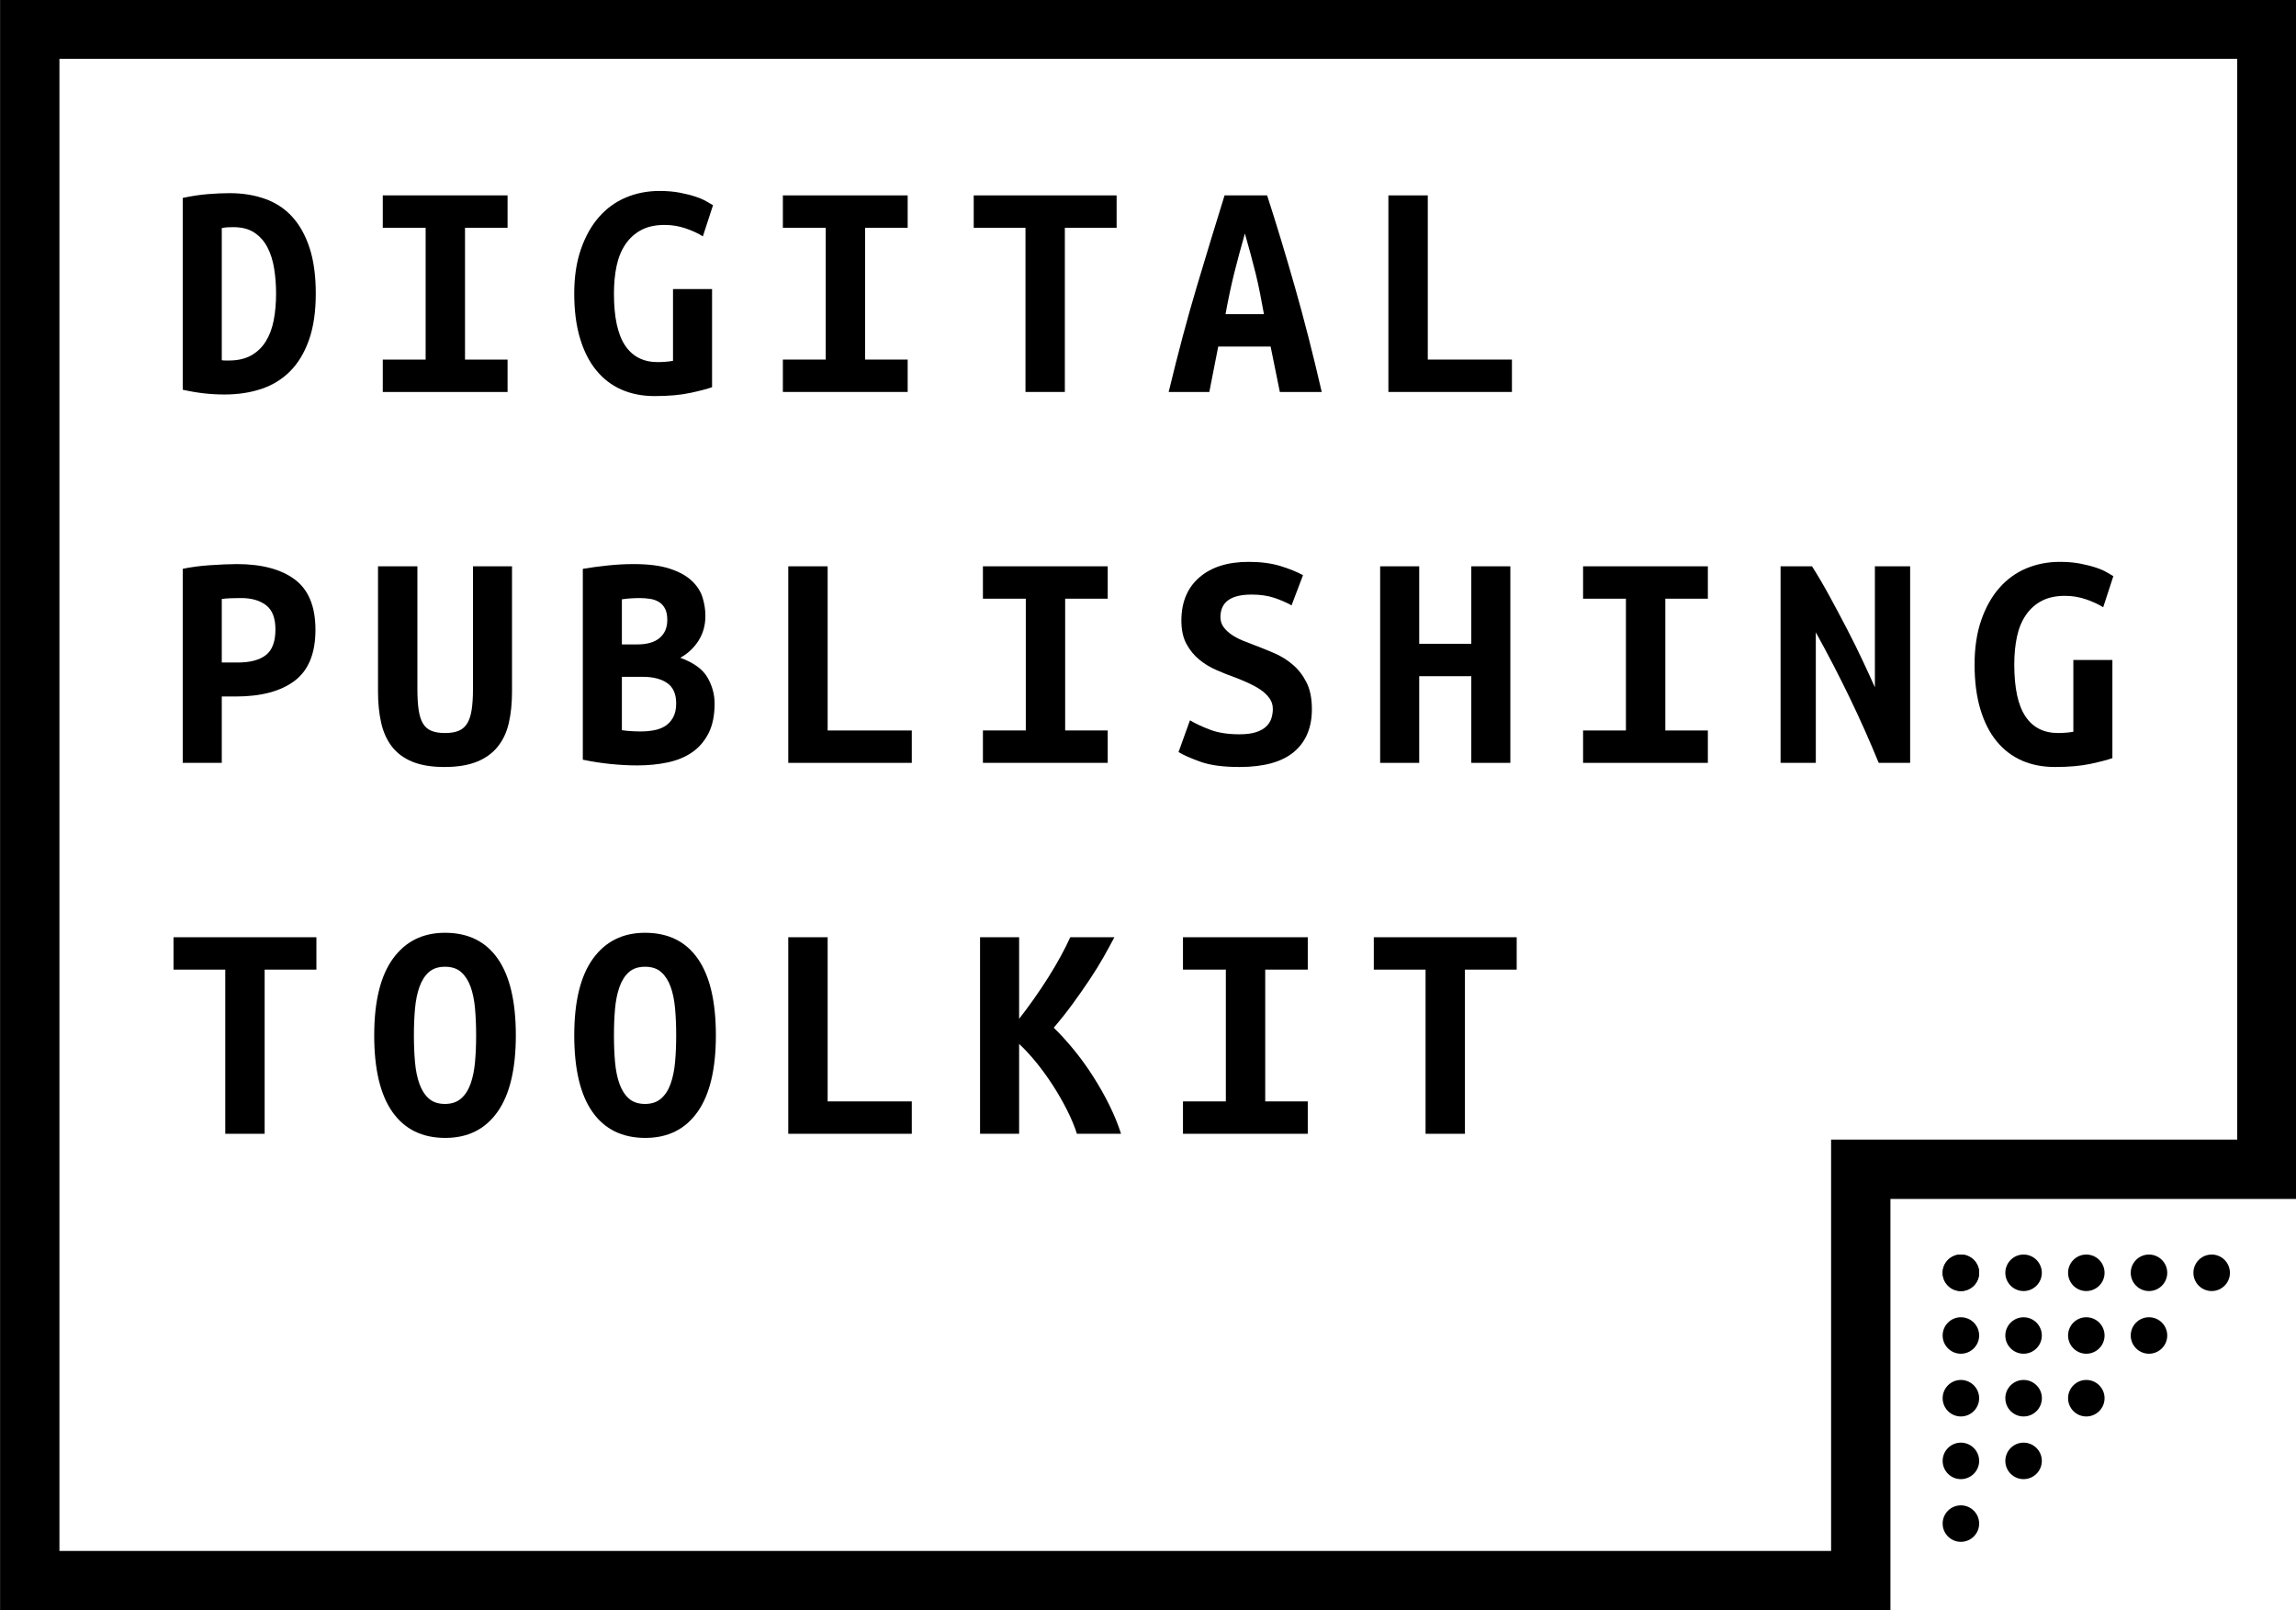 <?xml version="1.0" encoding="UTF-8" standalone="no"?>
<!-- Created with Inkscape (http://www.inkscape.org/) -->

<svg
   xmlns:dc="http://purl.org/dc/elements/1.1/"
   xmlns:cc="http://creativecommons.org/ns#"
   xmlns:rdf="http://www.w3.org/1999/02/22-rdf-syntax-ns#"
   xmlns:svg="http://www.w3.org/2000/svg"
   xmlns="http://www.w3.org/2000/svg"
   xmlns:sodipodi="http://sodipodi.sourceforge.net/DTD/sodipodi-0.dtd"
   xmlns:inkscape="http://www.inkscape.org/namespaces/inkscape"
   id="svg2"
   version="1.1"
   inkscape:version="0.48.5 r10040"
   width="600"
   height="420.837"
   xml:space="preserve"
   sodipodi:docname="logo_zw.pdf"><defs
     id="defs6"><clipPath
       clipPathUnits="userSpaceOnUse"
       id="clipPath20"><path
         d="M 0,300 300,300 300,0 0,0 0,300 z"
         id="path22"
         inkscape:connector-curvature="0" /></clipPath></defs><sodipodi:namedview
     pagecolor="#ffffff"
     bordercolor="#666666"
     borderopacity="1"
     objecttolerance="10"
     gridtolerance="10"
     guidetolerance="10"
     inkscape:pageopacity="0"
     inkscape:pageshadow="2"
     inkscape:window-width="1522"
     inkscape:window-height="1013"
     id="namedview4"
     showgrid="false"
     fit-margin-top="0"
     fit-margin-left="0"
     fit-margin-right="0"
     fit-margin-bottom="0"
     inkscape:zoom="0.62933333"
     inkscape:cx="-28.125129"
     inkscape:cy="210.4185"
     inkscape:window-x="-5"
     inkscape:window-y="-5"
     inkscape:window-maximized="0"
     inkscape:current-layer="g10" /><g
     id="g10"
     inkscape:groupmode="layer"
     inkscape:label="logo_zw"
     transform="matrix(1.25,0,0,-1.25,112.5,397.918)"><g
       id="g3159"
       transform="matrix(2.127,0,0,2.127,-168.981,-168.98)"
       inkscape:export-filename="/home/andre/Documents/INC/DTP/Hybrid-Publishing-Toolkit-for-the-Arts/logo3.png"
       inkscape:export-xdpi="100"
       inkscape:export-ydpi="100"><g
         transform="translate(42.974,76.674)"
         id="g12"><path
           id="path14"
           style="fill:#000000;fill-opacity:1;fill-rule:nonzero;stroke:none"
           d="m 0,0 174.134,0 0,40.429 39.919,0 0,106.223 L 0,146.652 0,0 z m 179.967,-5.833 -185.8,0 0,158.318 225.719,0 0,-117.889 -39.919,0 0,-40.429 z"
           inkscape:connector-curvature="0" /></g><g
         id="g16"><g
           clip-path="url(#clipPath20)"
           id="g18"><g
             transform="translate(228.072,104.015)"
             id="g24"><path
               id="path26"
               style="fill:#000000;fill-opacity:1;fill-rule:nonzero;stroke:none"
               d="m 0,0 c 0,-0.994 0.804,-1.798 1.79,-1.798 0.993,0 1.798,0.804 1.798,1.798 0,0.985 -0.805,1.791 -1.798,1.791 C 0.804,1.791 0,0.985 0,0"
               inkscape:connector-curvature="0" /></g><g
             transform="translate(228.072,97.849)"
             id="g28"><path
               id="path30"
               style="fill:#000000;fill-opacity:1;fill-rule:nonzero;stroke:none"
               d="m 0,0 c 0,-0.988 0.804,-1.792 1.79,-1.792 0.993,0 1.798,0.804 1.798,1.792 0,0.991 -0.805,1.794 -1.798,1.794 C 0.804,1.794 0,0.991 0,0"
               inkscape:connector-curvature="0" /></g><g
             transform="translate(228.072,91.688)"
             id="g32"><path
               id="path34"
               style="fill:#000000;fill-opacity:1;fill-rule:nonzero;stroke:none"
               d="m 0,0 c 0,-0.994 0.804,-1.797 1.79,-1.797 0.993,0 1.798,0.803 1.798,1.797 0,0.985 -0.805,1.792 -1.798,1.792 C 0.804,1.792 0,0.985 0,0"
               inkscape:connector-curvature="0" /></g><g
             transform="translate(228.072,85.522)"
             id="g36"><path
               id="path38"
               style="fill:#000000;fill-opacity:1;fill-rule:nonzero;stroke:none"
               d="m 0,0 c 0,-0.988 0.804,-1.791 1.79,-1.791 0.993,0 1.798,0.803 1.798,1.791 0,0.991 -0.805,1.795 -1.798,1.795 C 0.804,1.795 0,0.991 0,0"
               inkscape:connector-curvature="0" /></g><g
             transform="translate(228.072,79.361)"
             id="g40"><path
               id="path42"
               style="fill:#000000;fill-opacity:1;fill-rule:nonzero;stroke:none"
               d="m 0,0 c 0,-0.988 0.804,-1.792 1.79,-1.792 0.993,0 1.798,0.804 1.798,1.792 0,0.991 -0.805,1.794 -1.798,1.794 C 0.804,1.794 0,0.991 0,0"
               inkscape:connector-curvature="0" /></g><g
             transform="translate(248.35,96.057)"
             id="g44"><path
               id="path46"
               style="fill:#000000;fill-opacity:1;fill-rule:nonzero;stroke:none"
               d="M 0,0 C 0.992,0 1.797,0.804 1.797,1.792 1.797,2.783 0.992,3.586 0,3.586 -0.986,3.586 -1.79,2.783 -1.79,1.792 -1.79,0.804 -0.986,0 0,0"
               inkscape:connector-curvature="0" /></g><g
             transform="translate(254.516,102.217)"
             id="g48"><path
               id="path50"
               style="fill:#000000;fill-opacity:1;fill-rule:nonzero;stroke:none"
               d="M 0,0 C 0.988,0 1.792,0.804 1.792,1.792 1.792,2.783 0.988,3.589 0,3.589 -0.992,3.589 -1.796,2.783 -1.796,1.792 -1.796,0.804 -0.992,0 0,0"
               inkscape:connector-curvature="0" /></g><g
             transform="translate(248.35,102.217)"
             id="g52"><path
               id="path54"
               style="fill:#000000;fill-opacity:1;fill-rule:nonzero;stroke:none"
               d="M 0,0 C 0.992,0 1.797,0.804 1.797,1.792 1.797,2.783 0.992,3.589 0,3.589 -0.986,3.589 -1.79,2.783 -1.79,1.792 -1.79,0.804 -0.986,0 0,0"
               inkscape:connector-curvature="0" /></g><g
             transform="translate(242.19,89.891)"
             id="g56"><path
               id="path58"
               style="fill:#000000;fill-opacity:1;fill-rule:nonzero;stroke:none"
               d="M 0,0 C 0.992,0 1.797,0.803 1.797,1.797 1.797,2.782 0.992,3.589 0,3.589 -0.987,3.589 -1.79,2.782 -1.79,1.797 -1.79,0.803 -0.987,0 0,0"
               inkscape:connector-curvature="0" /></g><g
             transform="translate(242.19,96.057)"
             id="g60"><path
               id="path62"
               style="fill:#000000;fill-opacity:1;fill-rule:nonzero;stroke:none"
               d="M 0,0 C 0.992,0 1.797,0.804 1.797,1.792 1.797,2.783 0.992,3.586 0,3.586 -0.987,3.586 -1.79,2.783 -1.79,1.792 -1.79,0.804 -0.987,0 0,0"
               inkscape:connector-curvature="0" /></g><g
             transform="translate(242.19,102.217)"
             id="g64"><path
               id="path66"
               style="fill:#000000;fill-opacity:1;fill-rule:nonzero;stroke:none"
               d="M 0,0 C 0.992,0 1.797,0.804 1.797,1.792 1.797,2.783 0.992,3.589 0,3.589 -0.987,3.589 -1.79,2.783 -1.79,1.792 -1.79,0.804 -0.987,0 0,0"
               inkscape:connector-curvature="0" /></g><g
             transform="translate(236.023,83.731)"
             id="g68"><path
               id="path70"
               style="fill:#000000;fill-opacity:1;fill-rule:nonzero;stroke:none"
               d="M 0,0 C 0.993,0 1.797,0.803 1.797,1.791 1.797,2.782 0.993,3.586 0,3.586 -0.987,3.586 -1.79,2.782 -1.79,1.791 -1.79,0.803 -0.987,0 0,0"
               inkscape:connector-curvature="0" /></g><g
             transform="translate(236.028,89.891)"
             id="g72"><path
               id="path74"
               style="fill:#000000;fill-opacity:1;fill-rule:nonzero;stroke:none"
               d="M 0,0 C 0.993,0 1.798,0.803 1.798,1.797 1.798,2.782 0.993,3.589 0,3.589 -0.992,3.589 -1.795,2.782 -1.795,1.797 -1.795,0.803 -0.992,0 0,0"
               inkscape:connector-curvature="0" /></g><g
             transform="translate(236.028,96.057)"
             id="g76"><path
               id="path78"
               style="fill:#000000;fill-opacity:1;fill-rule:nonzero;stroke:none"
               d="M 0,0 C 0.988,0 1.792,0.804 1.792,1.792 1.792,2.777 0.988,3.583 0,3.583 -0.992,3.583 -1.795,2.777 -1.795,1.792 -1.795,0.804 -0.992,0 0,0"
               inkscape:connector-curvature="0" /></g><g
             transform="translate(236.028,102.217)"
             id="g80"><path
               id="path82"
               style="fill:#000000;fill-opacity:1;fill-rule:nonzero;stroke:none"
               d="M 0,0 C 0.988,0 1.792,0.804 1.792,1.792 1.792,2.783 0.988,3.589 0,3.589 -0.992,3.589 -1.795,2.783 -1.795,1.792 -1.795,0.804 -0.992,0 0,0"
               inkscape:connector-curvature="0" /></g><g
             transform="translate(229.862,102.217)"
             id="g84"><path
               id="path86"
               style="fill:#000000;fill-opacity:1;fill-rule:nonzero;stroke:none"
               d="M 0,0 C 0.993,0 1.798,0.804 1.798,1.792 1.798,2.783 0.993,3.589 0,3.589 -0.986,3.589 -1.79,2.783 -1.79,1.792 -1.79,0.804 -0.986,0 0,0"
               inkscape:connector-curvature="0" /></g><g
             transform="translate(58.931,193.707)"
             id="g88"><path
               id="path90"
               style="fill:#000000;fill-opacity:1;fill-rule:nonzero;stroke:none"
               d="m 0,0 c 0.104,-0.021 0.219,-0.031 0.344,-0.031 l 0.343,0 c 0.874,0 1.607,0.166 2.2,0.498 C 3.48,0.8 3.959,1.259 4.322,1.841 4.687,2.424 4.947,3.116 5.103,3.916 5.259,4.717 5.337,5.597 5.337,6.554 5.337,7.385 5.274,8.197 5.15,8.989 5.025,9.779 4.807,10.476 4.494,11.079 4.183,11.683 3.756,12.166 3.215,12.53 2.674,12.895 1.977,13.077 1.123,13.077 0.957,13.077 0.77,13.071 0.562,13.062 0.354,13.05 0.167,13.024 0,12.983 L 0,0 z M 9.238,6.554 C 9.238,4.764 9.015,3.24 8.567,1.981 8.12,0.722 7.501,-0.302 6.711,-1.092 5.92,-1.884 4.979,-2.46 3.886,-2.825 2.794,-3.188 1.592,-3.371 0.281,-3.371 c -0.686,0 -1.358,0.036 -2.012,0.109 -0.657,0.074 -1.359,0.192 -2.108,0.359 l 0,18.851 c 0.874,0.188 1.695,0.312 2.466,0.375 0.769,0.062 1.487,0.094 2.153,0.094 1.269,0 2.43,-0.188 3.481,-0.563 C 5.311,15.479 6.2,14.892 6.929,14.091 7.657,13.29 8.225,12.27 8.63,11.032 9.035,9.795 9.238,8.301 9.238,6.554"
               inkscape:connector-curvature="0" /></g><g
             transform="translate(74.755,190.585)"
             id="g92"><path
               id="path94"
               style="fill:#000000;fill-opacity:1;fill-rule:nonzero;stroke:none"
               d="m 0,0 0,3.183 4.213,0 0,12.953 -4.213,0 0,3.183 12.266,0 0,-3.183 -4.183,0 0,-12.953 4.183,0 L 12.266,0 0,0 z"
               inkscape:connector-curvature="0" /></g><g
             transform="translate(102.47,207.002)"
             id="g96"><path
               id="path98"
               style="fill:#000000;fill-opacity:1;fill-rule:nonzero;stroke:none"
               d="m 0,0 c -0.916,0 -1.686,-0.167 -2.31,-0.5 -0.624,-0.332 -1.139,-0.794 -1.544,-1.388 -0.406,-0.592 -0.698,-1.3 -0.875,-2.122 -0.176,-0.823 -0.264,-1.733 -0.264,-2.731 0,-2.31 0.363,-4.01 1.092,-5.103 0.727,-1.092 1.799,-1.639 3.214,-1.639 0.229,0 0.479,0.01 0.749,0.031 0.27,0.02 0.52,0.052 0.75,0.095 l 0,7.053 3.838,0 0,-9.644 c -0.458,-0.166 -1.171,-0.354 -2.137,-0.562 -0.968,-0.208 -2.139,-0.312 -3.512,-0.312 -1.207,0 -2.294,0.214 -3.261,0.639 -0.968,0.428 -1.795,1.062 -2.481,1.904 -0.687,0.843 -1.218,1.894 -1.593,3.153 -0.374,1.259 -0.562,2.72 -0.562,4.385 0,1.643 0.219,3.094 0.657,4.354 0.436,1.258 1.029,2.315 1.778,3.168 0.749,0.853 1.634,1.492 2.653,1.919 1.02,0.426 2.112,0.639 3.278,0.639 0.749,0 1.42,-0.056 2.012,-0.171 C 2.075,3.053 2.59,2.924 3.027,2.778 3.464,2.632 3.823,2.477 4.104,2.31 4.386,2.144 4.599,2.018 4.744,1.936 L 3.745,-1.124 C 3.287,-0.832 2.726,-0.572 2.06,-0.343 1.394,-0.114 0.707,0 0,0"
               inkscape:connector-curvature="0" /></g><g
             transform="translate(114.08,190.585)"
             id="g100"><path
               id="path102"
               style="fill:#000000;fill-opacity:1;fill-rule:nonzero;stroke:none"
               d="m 0,0 0,3.183 4.213,0 0,12.953 -4.213,0 0,3.183 12.266,0 0,-3.183 -4.182,0 0,-12.953 4.182,0 L 12.266,0 0,0 z"
               inkscape:connector-curvature="0" /></g><g
             transform="translate(146.883,209.904)"
             id="g104"><path
               id="path106"
               style="fill:#000000;fill-opacity:1;fill-rule:nonzero;stroke:none"
               d="m 0,0 0,-3.183 -5.088,0 0,-16.136 -3.87,0 0,16.136 -5.087,0 0,3.183 L 0,0 z"
               inkscape:connector-curvature="0" /></g><g
             transform="translate(159.49,206.159)"
             id="g108"><path
               id="path110"
               style="fill:#000000;fill-opacity:1;fill-rule:nonzero;stroke:none"
               d="M 0,0 C -0.208,-0.728 -0.4,-1.42 -0.575,-2.075 -0.754,-2.73 -0.92,-3.375 -1.077,-4.01 -1.232,-4.646 -1.379,-5.285 -1.513,-5.93 -1.649,-6.575 -1.777,-7.24 -1.902,-7.926 l 3.776,0 C 1.748,-7.24 1.623,-6.575 1.498,-5.93 1.374,-5.285 1.233,-4.646 1.078,-4.01 0.923,-3.375 0.755,-2.73 0.578,-2.075 0.401,-1.42 0.208,-0.728 0,0 m 3.435,-15.574 -0.906,4.464 -5.149,0 -0.875,-4.464 -3.995,0 c 0.916,3.808 1.842,7.277 2.779,10.409 0.936,3.131 1.84,6.102 2.714,8.91 l 4.183,0 c 0.916,-2.829 1.826,-5.831 2.73,-9.004 0.905,-3.173 1.785,-6.611 2.637,-10.315 l -4.118,0 z"
               inkscape:connector-curvature="0" /></g><g
             transform="translate(185.738,190.585)"
             id="g112"><path
               id="path114"
               style="fill:#000000;fill-opacity:1;fill-rule:nonzero;stroke:none"
               d="m 0,0 -12.142,0 0,19.319 3.871,0 0,-16.136 L 0,3.183 0,0 z"
               inkscape:connector-curvature="0" /></g><g
             transform="translate(60.835,170.329)"
             id="g116"><path
               id="path118"
               style="fill:#000000;fill-opacity:1;fill-rule:nonzero;stroke:none"
               d="m 0,0 c -0.229,0 -0.547,-0.006 -0.952,-0.016 -0.405,-0.011 -0.723,-0.037 -0.952,-0.078 l 0,-6.242 1.56,0 c 1.228,0 2.155,0.244 2.778,0.733 0.625,0.489 0.936,1.326 0.936,2.513 0,1.123 -0.307,1.919 -0.921,2.388 C 1.836,-0.235 1.02,0 0,0 m -0.437,3.339 c 2.455,0 4.359,-0.506 5.711,-1.514 1.352,-1.009 2.029,-2.658 2.029,-4.947 0,-2.31 -0.682,-3.979 -2.044,-5.009 -1.363,-1.03 -3.293,-1.544 -5.79,-1.544 l -1.373,0 0,-6.524 -3.839,0 0,19.07 c 0.375,0.082 0.796,0.156 1.264,0.217 0.468,0.063 0.941,0.11 1.42,0.141 0.479,0.032 0.947,0.058 1.405,0.079 0.458,0.02 0.863,0.031 1.217,0.031"
               inkscape:connector-curvature="0" /></g><g
             transform="translate(80.81,153.724)"
             id="g120"><path
               id="path122"
               style="fill:#000000;fill-opacity:1;fill-rule:nonzero;stroke:none"
               d="M 0,0 C -1.249,0 -2.294,0.172 -3.137,0.515 -3.979,0.858 -4.65,1.353 -5.15,1.998 -5.649,2.642 -6.003,3.422 -6.211,4.337 -6.42,5.253 -6.523,6.273 -6.523,7.396 l 0,12.329 3.871,0 0,-12.078 c 0,-0.812 0.041,-1.494 0.124,-2.045 0.083,-0.551 0.223,-0.994 0.422,-1.326 0.197,-0.333 0.472,-0.572 0.826,-0.717 0.354,-0.147 0.801,-0.22 1.342,-0.22 0.542,0 0.989,0.073 1.342,0.22 0.354,0.145 0.635,0.39 0.843,0.733 0.207,0.343 0.354,0.79 0.437,1.341 0.084,0.552 0.126,1.234 0.126,2.045 l 0,12.047 3.837,0 0,-12.329 C 6.647,6.273 6.544,5.253 6.336,4.337 6.127,3.422 5.764,2.642 5.243,1.998 4.723,1.353 4.036,0.858 3.184,0.515 2.33,0.172 1.269,0 0,0"
               inkscape:connector-curvature="0" /></g><g
             transform="translate(98.256,162.587)"
             id="g124"><path
               id="path126"
               style="fill:#000000;fill-opacity:1;fill-rule:nonzero;stroke:none"
               d="m 0,0 0,-5.244 c 0.271,-0.041 0.566,-0.072 0.89,-0.092 0.322,-0.021 0.639,-0.032 0.952,-0.032 0.436,0 0.863,0.036 1.279,0.109 0.416,0.072 0.785,0.208 1.108,0.405 0.323,0.199 0.587,0.479 0.796,0.844 0.207,0.364 0.312,0.827 0.312,1.388 0,0.937 -0.296,1.608 -0.889,2.014 C 3.854,-0.202 3.059,0 2.06,0 L 0,0 z m 1.498,3.184 c 0.979,0 1.717,0.213 2.217,0.639 0.499,0.426 0.749,1.014 0.749,1.763 0,0.459 -0.073,0.828 -0.219,1.11 C 4.1,6.976 3.902,7.194 3.652,7.351 3.402,7.506 3.111,7.61 2.778,7.663 2.445,7.714 2.102,7.741 1.748,7.741 1.457,7.741 1.155,7.729 0.843,7.709 0.531,7.688 0.25,7.657 0,7.616 l 0,-4.432 1.498,0 z M 9.114,-2.622 C 9.114,-3.787 8.916,-4.759 8.521,-5.54 8.125,-6.32 7.59,-6.944 6.914,-7.413 6.237,-7.881 5.436,-8.213 4.51,-8.411 3.584,-8.608 2.591,-8.707 1.529,-8.707 c -0.852,0 -1.737,0.047 -2.653,0.14 -0.915,0.094 -1.82,0.234 -2.715,0.421 l 0,18.758 c 0.729,0.125 1.529,0.233 2.403,0.327 0.874,0.094 1.738,0.142 2.591,0.142 1.456,0 2.642,-0.151 3.558,-0.454 C 5.629,10.326 6.347,9.93 6.867,9.441 7.387,8.953 7.74,8.406 7.928,7.804 8.115,7.2 8.209,6.596 8.209,5.992 8.209,5.077 7.984,4.265 7.537,3.559 7.09,2.851 6.492,2.29 5.743,1.873 7.054,1.394 7.943,0.749 8.412,-0.062 8.88,-0.873 9.114,-1.728 9.114,-2.622"
               inkscape:connector-curvature="0" /></g><g
             transform="translate(126.751,154.13)"
             id="g128"><path
               id="path130"
               style="fill:#000000;fill-opacity:1;fill-rule:nonzero;stroke:none"
               d="m 0,0 -12.141,0 0,19.319 3.87,0 0,-16.136 L 0,3.183 0,0 z"
               inkscape:connector-curvature="0" /></g><g
             transform="translate(133.742,154.13)"
             id="g132"><path
               id="path134"
               style="fill:#000000;fill-opacity:1;fill-rule:nonzero;stroke:none"
               d="m 0,0 0,3.183 4.214,0 0,12.953 -4.214,0 0,3.183 12.266,0 0,-3.183 -4.182,0 0,-12.953 4.182,0 L 12.266,0 0,0 z"
               inkscape:connector-curvature="0" /></g><g
             transform="translate(158.96,156.938)"
             id="g136"><path
               id="path138"
               style="fill:#000000;fill-opacity:1;fill-rule:nonzero;stroke:none"
               d="m 0,0 c 0.646,0 1.181,0.068 1.608,0.204 0.426,0.135 0.765,0.321 1.014,0.561 0.249,0.239 0.422,0.509 0.516,0.812 0.092,0.301 0.14,0.609 0.14,0.921 0,0.394 -0.115,0.749 -0.344,1.061 C 2.706,3.871 2.414,4.147 2.06,4.386 1.706,4.625 1.311,4.843 0.875,5.041 0.437,5.239 0,5.42 -0.436,5.588 -1.02,5.794 -1.623,6.035 -2.247,6.306 c -0.623,0.269 -1.191,0.612 -1.7,1.029 -0.51,0.416 -0.932,0.932 -1.265,1.545 -0.333,0.614 -0.499,1.379 -0.499,2.295 0,1.809 0.588,3.223 1.764,4.243 1.175,1.02 2.793,1.53 4.853,1.53 1.185,0 2.22,-0.136 3.105,-0.406 0.885,-0.271 1.629,-0.573 2.232,-0.904 L 5.118,12.673 c -0.519,0.29 -1.097,0.539 -1.731,0.749 -0.635,0.208 -1.368,0.311 -2.2,0.311 -2.04,0 -3.059,-0.738 -3.059,-2.215 0,-0.375 0.103,-0.702 0.311,-0.984 0.208,-0.281 0.473,-0.53 0.796,-0.749 C -0.441,9.567 -0.076,9.375 0.328,9.208 0.733,9.042 1.134,8.885 1.529,8.739 2.134,8.51 2.763,8.255 3.418,7.975 4.073,7.694 4.677,7.32 5.228,6.851 5.779,6.383 6.232,5.8 6.585,5.104 6.939,4.406 7.116,3.527 7.116,2.466 7.116,0.657 6.528,-0.743 5.354,-1.731 4.177,-2.72 2.393,-3.214 0,-3.214 c -1.602,0 -2.882,0.172 -3.839,0.515 -0.957,0.344 -1.675,0.66 -2.153,0.952 l 1.124,3.121 C -4.306,1.041 -3.636,0.729 -2.854,0.437 -2.076,0.146 -1.123,0 0,0"
               inkscape:connector-curvature="0" /></g><g
             transform="translate(185.582,173.449)"
             id="g140"><path
               id="path142"
               style="fill:#000000;fill-opacity:1;fill-rule:nonzero;stroke:none"
               d="m 0,0 0,-19.319 -3.838,0 0,8.52 -5.12,0 0,-8.52 -3.839,0 0,19.319 3.839,0 0,-7.615 5.12,0 0,7.615 L 0,0 z"
               inkscape:connector-curvature="0" /></g><g
             transform="translate(192.731,154.13)"
             id="g144"><path
               id="path146"
               style="fill:#000000;fill-opacity:1;fill-rule:nonzero;stroke:none"
               d="m 0,0 0,3.183 4.212,0 0,12.953 -4.212,0 0,3.183 12.264,0 0,-3.183 -4.181,0 0,-12.953 4.181,0 L 12.264,0 0,0 z"
               inkscape:connector-curvature="0" /></g><g
             transform="translate(221.787,154.13)"
             id="g148"><path
               id="path150"
               style="fill:#000000;fill-opacity:1;fill-rule:nonzero;stroke:none"
               d="m 0,0 c -0.875,2.143 -1.826,4.281 -2.857,6.414 -1.028,2.131 -2.137,4.271 -3.324,6.414 l 0,-12.828 -3.464,0 0,19.319 3.091,0 c 0.581,-0.916 1.165,-1.909 1.746,-2.981 0.584,-1.071 1.151,-2.137 1.702,-3.198 0.551,-1.061 1.061,-2.092 1.529,-3.091 0.469,-0.998 0.869,-1.872 1.202,-2.621 l 0,11.891 3.465,0 L 3.09,0 0,0 z"
               inkscape:connector-curvature="0" /></g><g
             transform="translate(240.107,170.546)"
             id="g152"><path
               id="path154"
               style="fill:#000000;fill-opacity:1;fill-rule:nonzero;stroke:none"
               d="m 0,0 c -0.916,0 -1.685,-0.167 -2.31,-0.5 -0.624,-0.332 -1.139,-0.794 -1.545,-1.388 -0.405,-0.593 -0.698,-1.3 -0.874,-2.122 -0.177,-0.823 -0.265,-1.733 -0.265,-2.732 0,-2.309 0.364,-4.01 1.094,-5.102 0.725,-1.092 1.797,-1.639 3.213,-1.639 0.23,0 0.479,0.01 0.749,0.031 0.27,0.02 0.52,0.052 0.75,0.094 l 0,7.054 3.837,0 0,-9.644 c -0.457,-0.167 -1.17,-0.355 -2.135,-0.563 -0.969,-0.208 -2.14,-0.311 -3.512,-0.311 -1.208,0 -2.295,0.213 -3.262,0.639 -0.968,0.427 -1.796,1.062 -2.481,1.904 -0.687,0.843 -1.218,1.894 -1.593,3.153 -0.374,1.259 -0.562,2.72 -0.562,4.384 0,1.644 0.219,3.095 0.656,4.355 0.437,1.258 1.03,2.314 1.779,3.167 0.749,0.853 1.633,1.492 2.652,1.92 1.021,0.425 2.113,0.639 3.278,0.639 0.749,0 1.421,-0.057 2.013,-0.171 C 2.074,3.053 2.59,2.923 3.027,2.778 3.465,2.631 3.823,2.477 4.104,2.31 4.385,2.143 4.598,2.018 4.743,1.935 L 3.745,-1.124 C 3.288,-0.832 2.726,-0.573 2.061,-0.343 1.394,-0.114 0.708,0 0,0"
               inkscape:connector-curvature="0" /></g><g
             transform="translate(68.231,136.992)"
             id="g156"><path
               id="path158"
               style="fill:#000000;fill-opacity:1;fill-rule:nonzero;stroke:none"
               d="m 0,0 0,-3.183 -5.087,0 0,-16.135 -3.87,0 0,16.135 -5.087,0 0,3.183 L 0,0 z"
               inkscape:connector-curvature="0" /></g><g
             transform="translate(77.814,127.349)"
             id="g160"><path
               id="path162"
               style="fill:#000000;fill-opacity:1;fill-rule:nonzero;stroke:none"
               d="m 0,0 c 0,-0.936 0.036,-1.815 0.109,-2.637 0.073,-0.822 0.218,-1.534 0.437,-2.137 0.219,-0.604 0.525,-1.082 0.921,-1.436 0.395,-0.354 0.926,-0.531 1.592,-0.531 0.644,0 1.17,0.177 1.576,0.531 0.405,0.354 0.718,0.837 0.936,1.451 0.219,0.613 0.364,1.326 0.437,2.138 C 6.081,-1.81 6.117,-0.936 6.117,0 6.117,0.937 6.081,1.816 6.008,2.638 5.935,3.459 5.79,4.172 5.571,4.775 5.353,5.379 5.046,5.857 4.65,6.212 4.255,6.565 3.724,6.742 3.059,6.742 2.393,6.742 1.862,6.565 1.467,6.212 1.071,5.857 0.765,5.373 0.546,4.76 0.327,4.146 0.182,3.434 0.109,2.622 0.036,1.811 0,0.937 0,0 m -3.901,0 c 0,3.33 0.613,5.842 1.841,7.538 1.228,1.696 2.934,2.543 5.119,2.543 2.267,0 3.995,-0.847 5.18,-2.543 C 9.425,5.842 10.019,3.33 10.019,0 10.019,-3.329 9.414,-5.841 8.208,-7.537 7.001,-9.233 5.295,-10.08 3.09,-10.08 c -2.269,0 -4,0.847 -5.196,2.543 -1.198,1.696 -1.795,4.208 -1.795,7.537"
               inkscape:connector-curvature="0" /></g><g
             transform="translate(97.477,127.349)"
             id="g164"><path
               id="path166"
               style="fill:#000000;fill-opacity:1;fill-rule:nonzero;stroke:none"
               d="m 0,0 c 0,-0.936 0.035,-1.815 0.108,-2.637 0.074,-0.822 0.219,-1.534 0.438,-2.137 0.219,-0.604 0.524,-1.082 0.921,-1.436 0.394,-0.354 0.925,-0.531 1.591,-0.531 0.645,0 1.171,0.177 1.576,0.531 0.406,0.354 0.718,0.837 0.936,1.451 0.219,0.613 0.365,1.326 0.438,2.138 C 6.08,-1.81 6.116,-0.936 6.116,0 6.116,0.937 6.08,1.816 6.008,2.638 5.935,3.459 5.789,4.172 5.57,4.775 5.352,5.379 5.045,5.857 4.649,6.212 4.254,6.565 3.724,6.742 3.058,6.742 2.392,6.742 1.861,6.565 1.467,6.212 1.07,5.857 0.765,5.373 0.546,4.76 0.327,4.146 0.182,3.434 0.108,2.622 0.035,1.811 0,0.937 0,0 m -3.902,0 c 0,3.33 0.614,5.842 1.841,7.538 1.228,1.696 2.934,2.543 5.119,2.543 2.267,0 3.995,-0.847 5.181,-2.543 C 9.425,5.842 10.018,3.33 10.018,0 c 0,-3.329 -0.604,-5.841 -1.81,-7.537 -1.207,-1.696 -2.914,-2.543 -5.119,-2.543 -2.268,0 -4,0.847 -5.196,2.543 -1.197,1.696 -1.795,4.208 -1.795,7.537"
               inkscape:connector-curvature="0" /></g><g
             transform="translate(126.751,117.674)"
             id="g168"><path
               id="path170"
               style="fill:#000000;fill-opacity:1;fill-rule:nonzero;stroke:none"
               d="m 0,0 -12.141,0 0,19.318 3.87,0 0,-16.135 L 0,3.183 0,0 z"
               inkscape:connector-curvature="0" /></g><g
             transform="translate(142.981,117.674)"
             id="g172"><path
               id="path174"
               style="fill:#000000;fill-opacity:1;fill-rule:nonzero;stroke:none"
               d="m 0,0 c -0.229,0.728 -0.558,1.514 -0.983,2.357 -0.427,0.841 -0.901,1.664 -1.421,2.465 -0.52,0.8 -1.066,1.549 -1.638,2.247 -0.573,0.697 -1.119,1.285 -1.639,1.763 l 0,-8.832 -3.84,0 0,19.318 3.84,0 0,-8.019 c 0.457,0.582 0.937,1.227 1.436,1.934 0.5,0.707 0.973,1.415 1.42,2.122 0.447,0.708 0.858,1.405 1.232,2.091 0.375,0.688 0.687,1.312 0.937,1.872 l 4.339,0 C 3.391,18.758 3.042,18.118 2.637,17.4 2.231,16.682 1.768,15.933 1.248,15.153 0.728,14.373 0.171,13.577 -0.422,12.766 -1.015,11.954 -1.635,11.173 -2.278,10.424 -1.635,9.801 -0.979,9.083 -0.312,8.271 0.353,7.459 0.982,6.591 1.575,5.665 2.169,4.739 2.704,3.792 3.184,2.824 3.661,1.857 4.046,0.916 4.338,0 L 0,0 z"
               inkscape:connector-curvature="0" /></g><g
             transform="translate(153.405,117.674)"
             id="g176"><path
               id="path178"
               style="fill:#000000;fill-opacity:1;fill-rule:nonzero;stroke:none"
               d="m 0,0 0,3.183 4.214,0 0,12.953 -4.214,0 0,3.182 12.266,0 0,-3.182 -4.182,0 0,-12.953 4.182,0 L 12.266,0 0,0 z"
               inkscape:connector-curvature="0" /></g><g
             transform="translate(186.207,136.992)"
             id="g180"><path
               id="path182"
               style="fill:#000000;fill-opacity:1;fill-rule:nonzero;stroke:none"
               d="m 0,0 0,-3.183 -5.089,0 0,-16.135 -3.869,0 0,16.135 -5.088,0 0,3.183 L 0,0 z"
               inkscape:connector-curvature="0" /></g></g></g></g></g></svg>